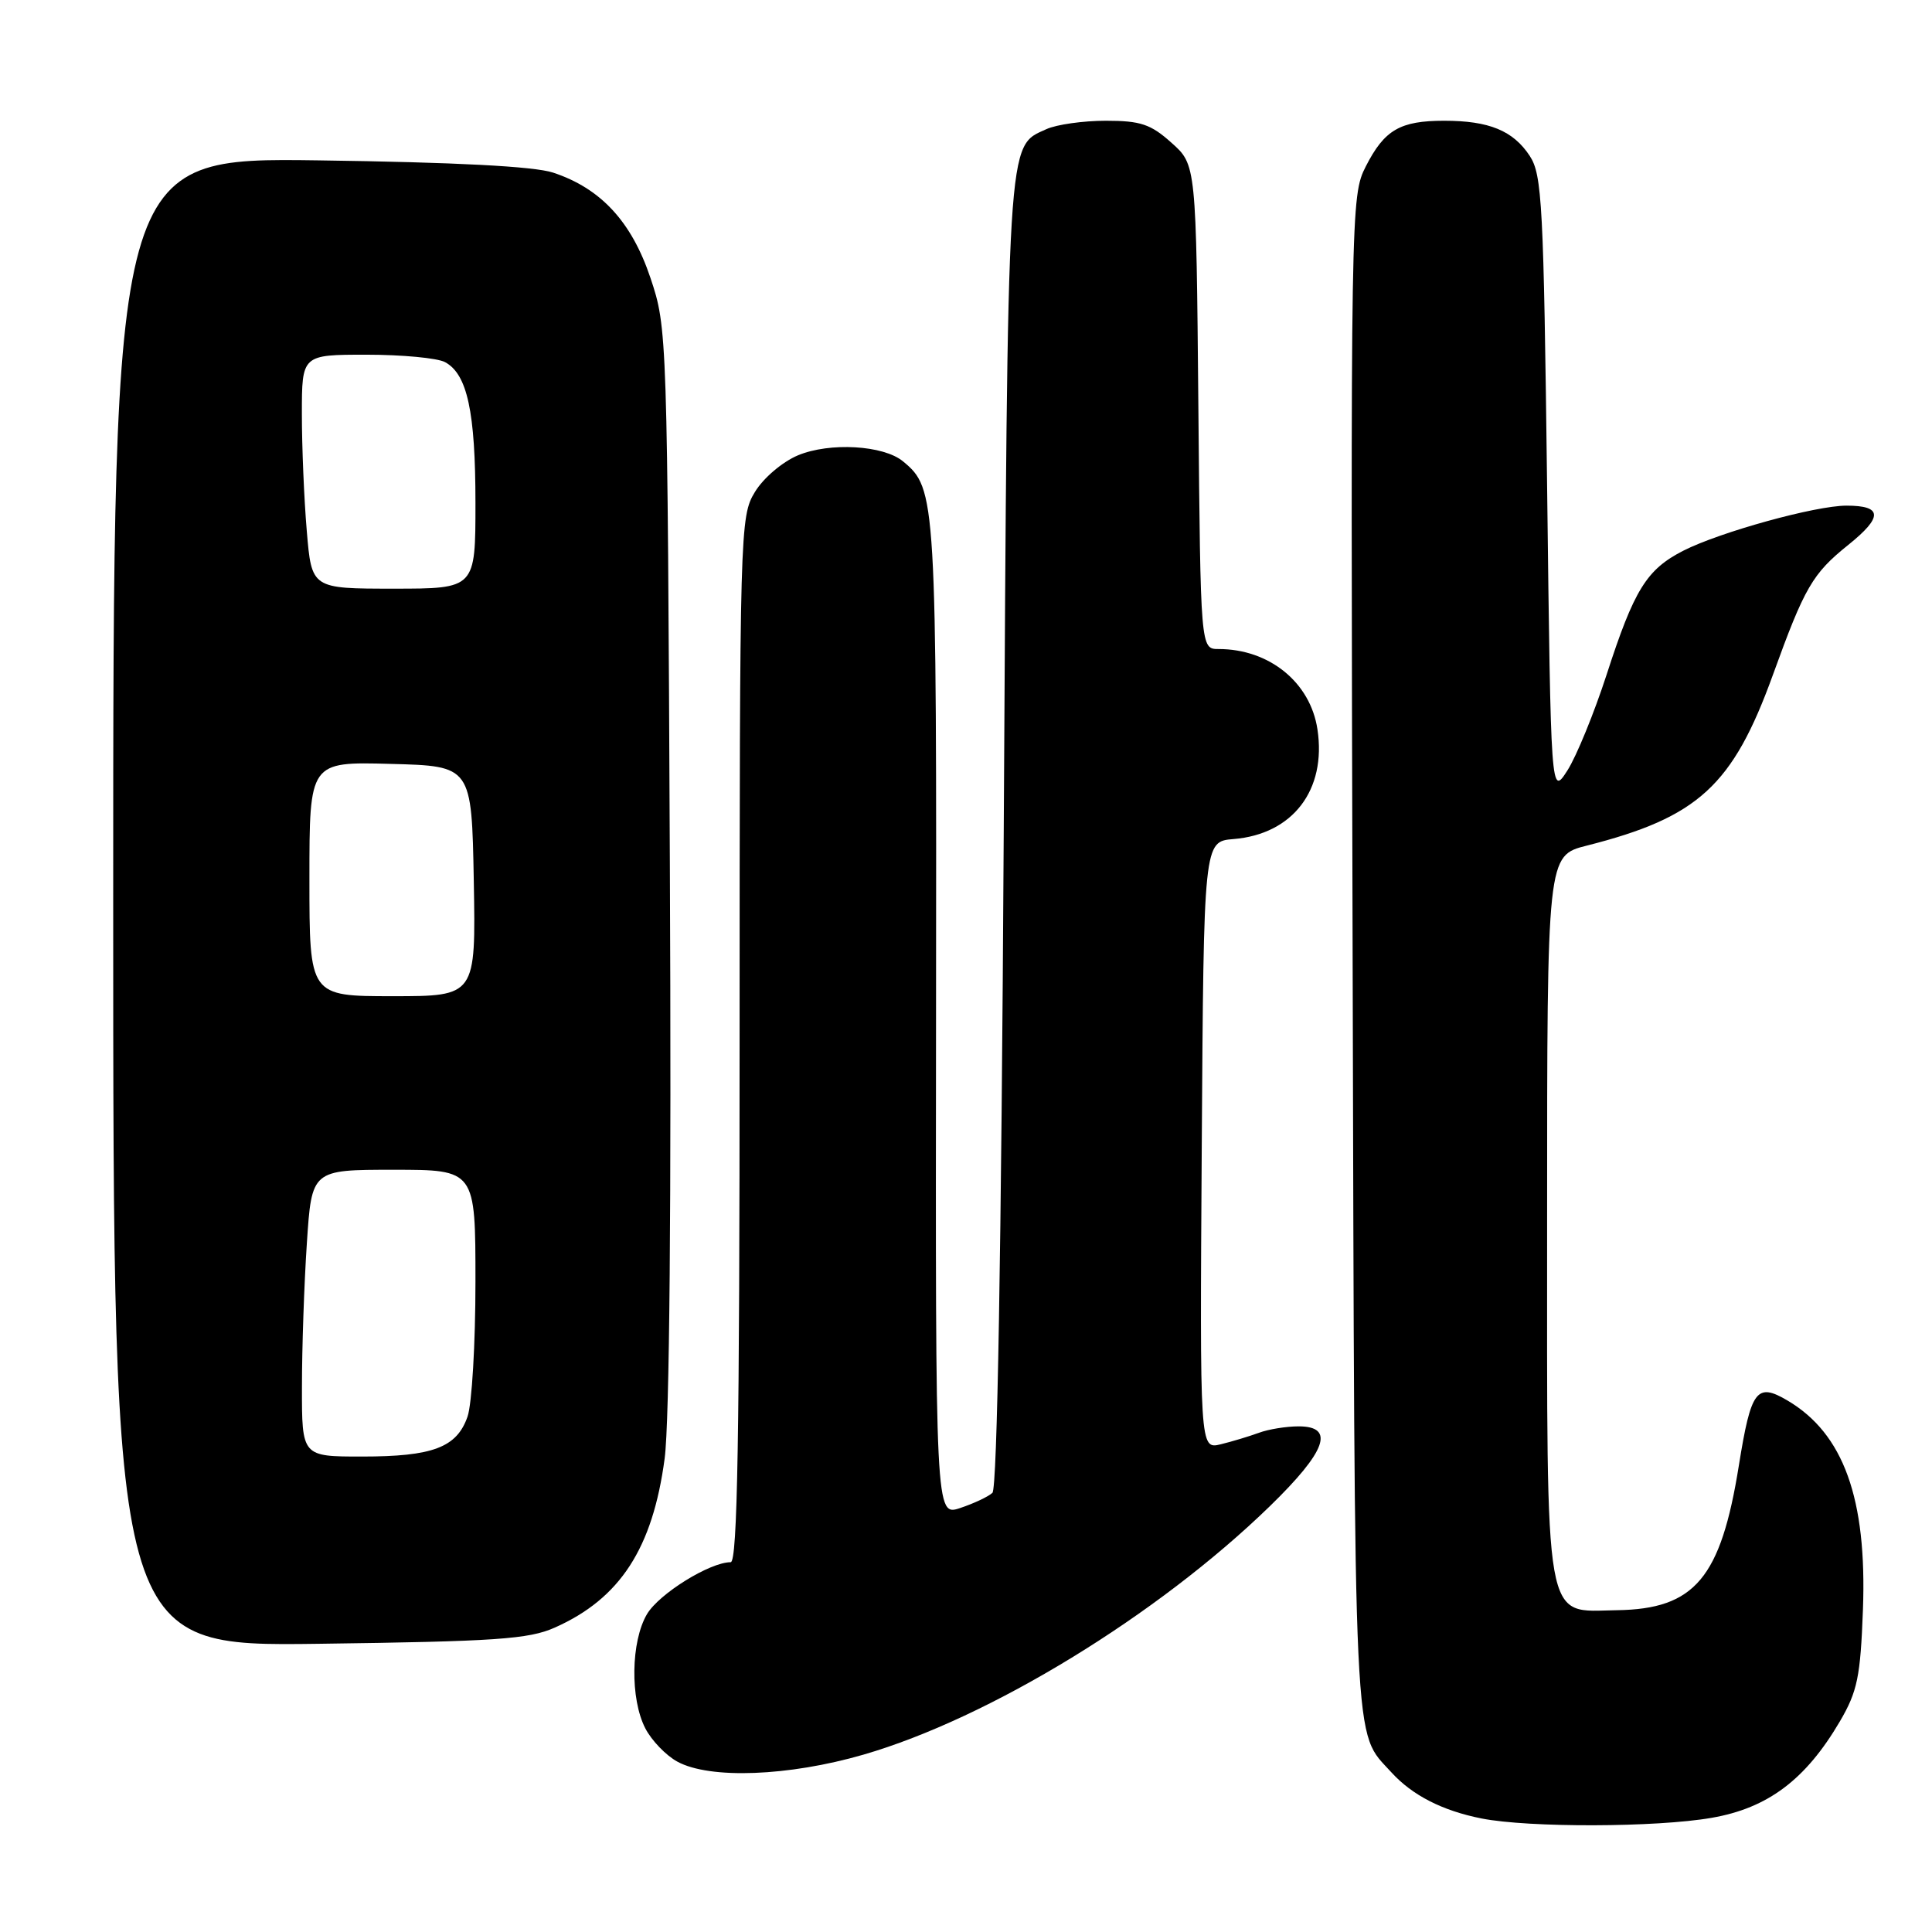 <?xml version="1.0" encoding="UTF-8" standalone="no"?>
<!DOCTYPE svg PUBLIC "-//W3C//DTD SVG 1.1//EN" "http://www.w3.org/Graphics/SVG/1.1/DTD/svg11.dtd" >
<svg xmlns="http://www.w3.org/2000/svg" xmlns:xlink="http://www.w3.org/1999/xlink" version="1.1" viewBox="0 0 256 256">
 <g >
 <path fill="currentColor"
d=" M 226.81 240.87 C 234.26 239.58 239.27 235.80 243.79 228.10 C 246.12 224.12 246.52 222.19 246.85 213.26 C 247.39 198.58 244.28 189.96 236.86 185.58 C 232.76 183.16 232.02 184.15 230.41 194.17 C 228.02 209.11 224.57 213.21 214.25 213.36 C 204.47 213.50 205.00 216.49 205.00 161.08 C 205.00 113.38 205.00 113.38 210.25 112.05 C 225.03 108.30 229.60 104.11 234.92 89.42 C 239.12 77.81 240.16 76.01 244.92 72.19 C 249.52 68.49 249.45 67.00 244.67 67.00 C 240.56 67.00 227.91 70.50 223.05 72.97 C 218.18 75.46 216.53 78.13 212.89 89.38 C 211.23 94.49 208.89 100.21 207.69 102.09 C 205.50 105.50 205.50 105.50 205.00 64.45 C 204.54 27.10 204.34 23.16 202.70 20.66 C 200.50 17.31 197.31 16.00 191.37 16.00 C 185.52 16.00 183.45 17.20 180.98 22.04 C 178.98 25.96 178.96 27.27 179.23 126.76 C 179.52 234.45 179.27 229.21 184.37 234.85 C 187.13 237.88 191.12 239.93 196.33 240.96 C 202.59 242.19 219.48 242.15 226.81 240.87 Z  M 114.41 232.50 C 131.10 227.66 153.35 214.06 168.25 199.59 C 175.76 192.29 176.94 189.00 172.07 189.00 C 170.45 189.00 168.09 189.38 166.82 189.85 C 165.54 190.32 163.26 191.01 161.74 191.38 C 158.98 192.04 158.98 192.04 159.24 151.77 C 159.50 111.50 159.50 111.50 163.45 111.18 C 171.30 110.54 175.78 104.68 174.57 96.65 C 173.64 90.43 168.20 86.00 161.47 86.00 C 159.08 86.00 159.08 86.00 158.79 53.92 C 158.50 21.83 158.50 21.83 155.23 18.92 C 152.48 16.45 151.13 16.00 146.53 16.00 C 143.54 16.00 140.00 16.50 138.66 17.11 C 133.39 19.51 133.54 17.01 133.00 110.20 C 132.68 166.08 132.14 197.23 131.50 197.81 C 130.95 198.32 129.03 199.22 127.23 199.82 C 123.95 200.91 123.95 200.91 124.03 135.05 C 124.11 65.68 124.06 64.78 119.65 61.13 C 117.07 58.99 109.94 58.58 105.74 60.33 C 103.67 61.20 101.16 63.33 100.03 65.19 C 98.05 68.43 98.01 70.06 98.00 137.75 C 98.00 190.43 97.72 207.00 96.82 207.00 C 94.06 207.00 87.33 211.18 85.73 213.88 C 83.59 217.50 83.48 225.10 85.51 229.02 C 86.34 230.63 88.26 232.62 89.76 233.43 C 94.06 235.77 104.51 235.37 114.41 232.50 Z  M 73.50 215.67 C 82.17 211.82 86.49 205.16 88.07 193.25 C 88.72 188.36 88.97 159.33 88.76 114.50 C 88.43 44.07 88.41 43.45 86.19 36.83 C 83.69 29.37 79.60 24.95 73.28 22.87 C 70.77 22.04 60.33 21.50 42.25 21.25 C 15.00 20.88 15.00 20.88 15.00 119.52 C 15.00 218.17 15.00 218.17 42.25 217.81 C 65.69 217.50 70.06 217.20 73.50 215.67 Z  M 40.01 183.75 C 40.01 178.66 40.30 170.11 40.66 164.75 C 41.30 155.00 41.30 155.00 52.15 155.00 C 63.00 155.00 63.00 155.00 63.00 169.85 C 63.00 178.02 62.53 186.06 61.95 187.71 C 60.53 191.80 57.35 193.00 47.95 193.00 C 40.00 193.00 40.00 193.00 40.01 183.75 Z  M 41.00 116.47 C 41.00 100.93 41.00 100.93 51.75 101.22 C 62.50 101.50 62.50 101.50 62.78 116.75 C 63.05 132.00 63.05 132.00 52.03 132.00 C 41.00 132.00 41.00 132.00 41.00 116.47 Z  M 40.65 70.35 C 40.29 66.14 40.00 59.17 40.00 54.85 C 40.00 47.00 40.00 47.00 48.57 47.00 C 53.28 47.00 57.95 47.44 58.96 47.98 C 61.92 49.56 63.00 54.57 63.00 66.65 C 63.00 78.00 63.00 78.00 52.15 78.00 C 41.29 78.00 41.29 78.00 40.65 70.35 Z "/>
</g>
</svg>